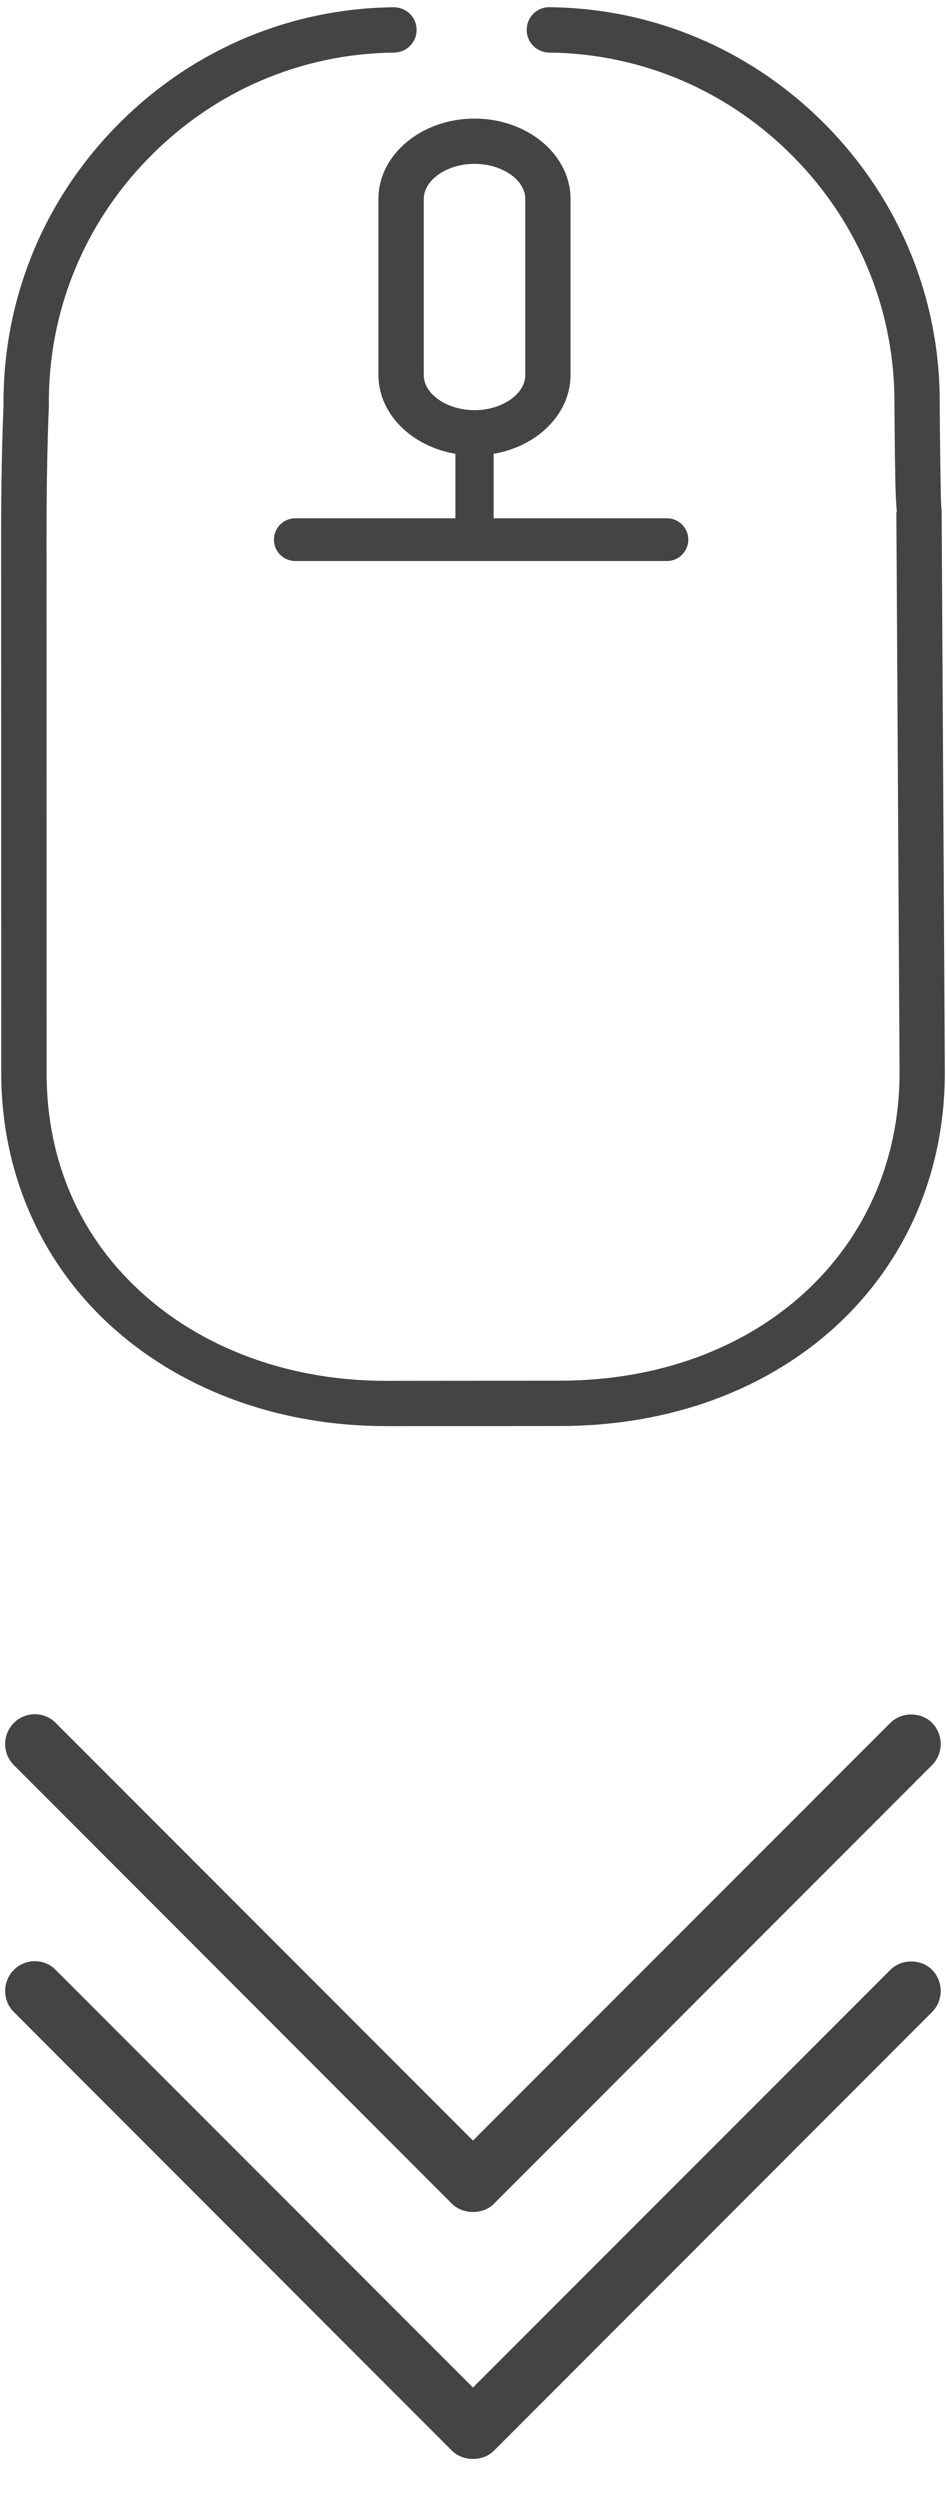 <?xml version="1.0" encoding="utf-8"?>
<!-- Generator: Adobe Illustrator 16.0.0, SVG Export Plug-In . SVG Version: 6.00 Build 0)  -->
<!DOCTYPE svg PUBLIC "-//W3C//DTD SVG 1.1//EN" "http://www.w3.org/Graphics/SVG/1.1/DTD/svg11.dtd">
<svg version="1.1" id="아이콘" xmlns="http://www.w3.org/2000/svg" xmlns:xlink="http://www.w3.org/1999/xlink" x="0px" y="0px"
	 width="23px" height="60.734px" viewBox="0 0 23 60.734" enable-background="new 0 0 23 60.734" xml:space="preserve">
<g>
	<g>
		<g>
			<path fill="#444444" d="M11.537,13.576c-0.256,0-0.465-0.065-0.465-0.147v-2.768c0-0.081,0.209-0.147,0.465-0.147
				c0.258,0,0.465,0.066,0.465,0.147v2.768C12.002,13.511,11.795,13.576,11.537,13.576z"/>
		</g>
	</g>
	<g>
		<g>
			<path fill="#444444" d="M11.537,11.064c-1.287,0-2.336-0.875-2.336-1.952V4.833c0-1.077,1.049-1.952,2.336-1.952
				s2.334,0.875,2.334,1.952v4.278C13.871,10.189,12.824,11.064,11.537,11.064z M11.537,3.981c-0.67,0-1.234,0.391-1.234,0.853
				v4.278c0,0.462,0.564,0.853,1.234,0.853s1.234-0.391,1.234-0.853V4.833C12.771,4.371,12.207,3.981,11.537,3.981z"/>
		</g>
	</g>
	<g>
		<g>
			<path fill="#444444" d="M9.379,34.648c-2.523,0-4.857-0.829-6.57-2.334c-1.789-1.57-2.777-3.788-2.779-6.242L0.027,12.976
				c0-1.835,0.053-2.967,0.059-3.122C0.064,7.308,1.037,4.897,2.83,3.065c1.795-1.835,4.19-2.86,6.74-2.889
				c0.311,0,0.555,0.241,0.559,0.544c0.004,0.306-0.24,0.555-0.547,0.558C7.326,1.302,5.207,2.21,3.617,3.837
				C2.025,5.461,1.164,7.6,1.188,9.856c0.002,0.013,0,0.023,0,0.035c0,0.011-0.057,1.176-0.057,3.084l0.002,13.096
				c0.002,2.165,0.832,4.037,2.402,5.415c1.512,1.33,3.588,2.062,5.844,2.062c0.004,0,0.008,0,0.012,0l4.236-0.004
				c4.781-0.005,8.248-3.156,8.244-7.492l-0.078-13.623h0.012c-0.039-0.352-0.045-1.049-0.059-2.56
				c0.025-2.27-0.838-4.407-2.428-6.031c-1.592-1.627-3.709-2.535-5.967-2.561c-0.306-0.003-0.55-0.252-0.545-0.558
				c0.004-0.303,0.245-0.549,0.557-0.544c2.551,0.028,4.945,1.055,6.742,2.89c1.795,1.836,2.77,4.252,2.742,6.804
				c0.008,0.896,0.022,2.228,0.038,2.463c0.007,0.028,0.009,0.06,0.009,0.091l0.078,13.624c0.004,4.979-3.927,8.593-9.345,8.599
				L9.39,34.649C9.387,34.648,9.383,34.648,9.379,34.648z"/>
		</g>
	</g>
	<g>
		<g>
			<path fill="#444444" d="M16.217,13.63H7.178c-0.287,0-0.518-0.232-0.518-0.52c0-0.284,0.23-0.518,0.518-0.518h9.039
				c0.285,0,0.518,0.232,0.518,0.518C16.734,13.397,16.502,13.63,16.217,13.63z"/>
		</g>
	</g>
</g>
<g>
	<path fill="#444444" d="M21.646,41.859L11.499,52.006L1.356,41.861c-0.137-0.139-0.317-0.213-0.512-0.213
		c-0.189,0-0.371,0.074-0.508,0.212c-0.281,0.284-0.281,0.742,0,1.023l10.652,10.658c0.266,0.265,0.757,0.269,1.021,0l10.653-10.658
		c0.279-0.281,0.279-0.741,0-1.025C22.393,41.587,21.917,41.586,21.646,41.859z"/>
</g>
<g>
	<path fill="#444444" d="M21.646,47.859L11.499,58.006L1.356,47.861c-0.137-0.139-0.317-0.213-0.512-0.213
		c-0.189,0-0.371,0.074-0.508,0.212c-0.281,0.284-0.281,0.742,0,1.023l10.652,10.658c0.266,0.265,0.757,0.269,1.021,0l10.653-10.658
		c0.279-0.281,0.279-0.741,0-1.025C22.393,47.587,21.917,47.586,21.646,47.859z"/>
</g>
</svg>
